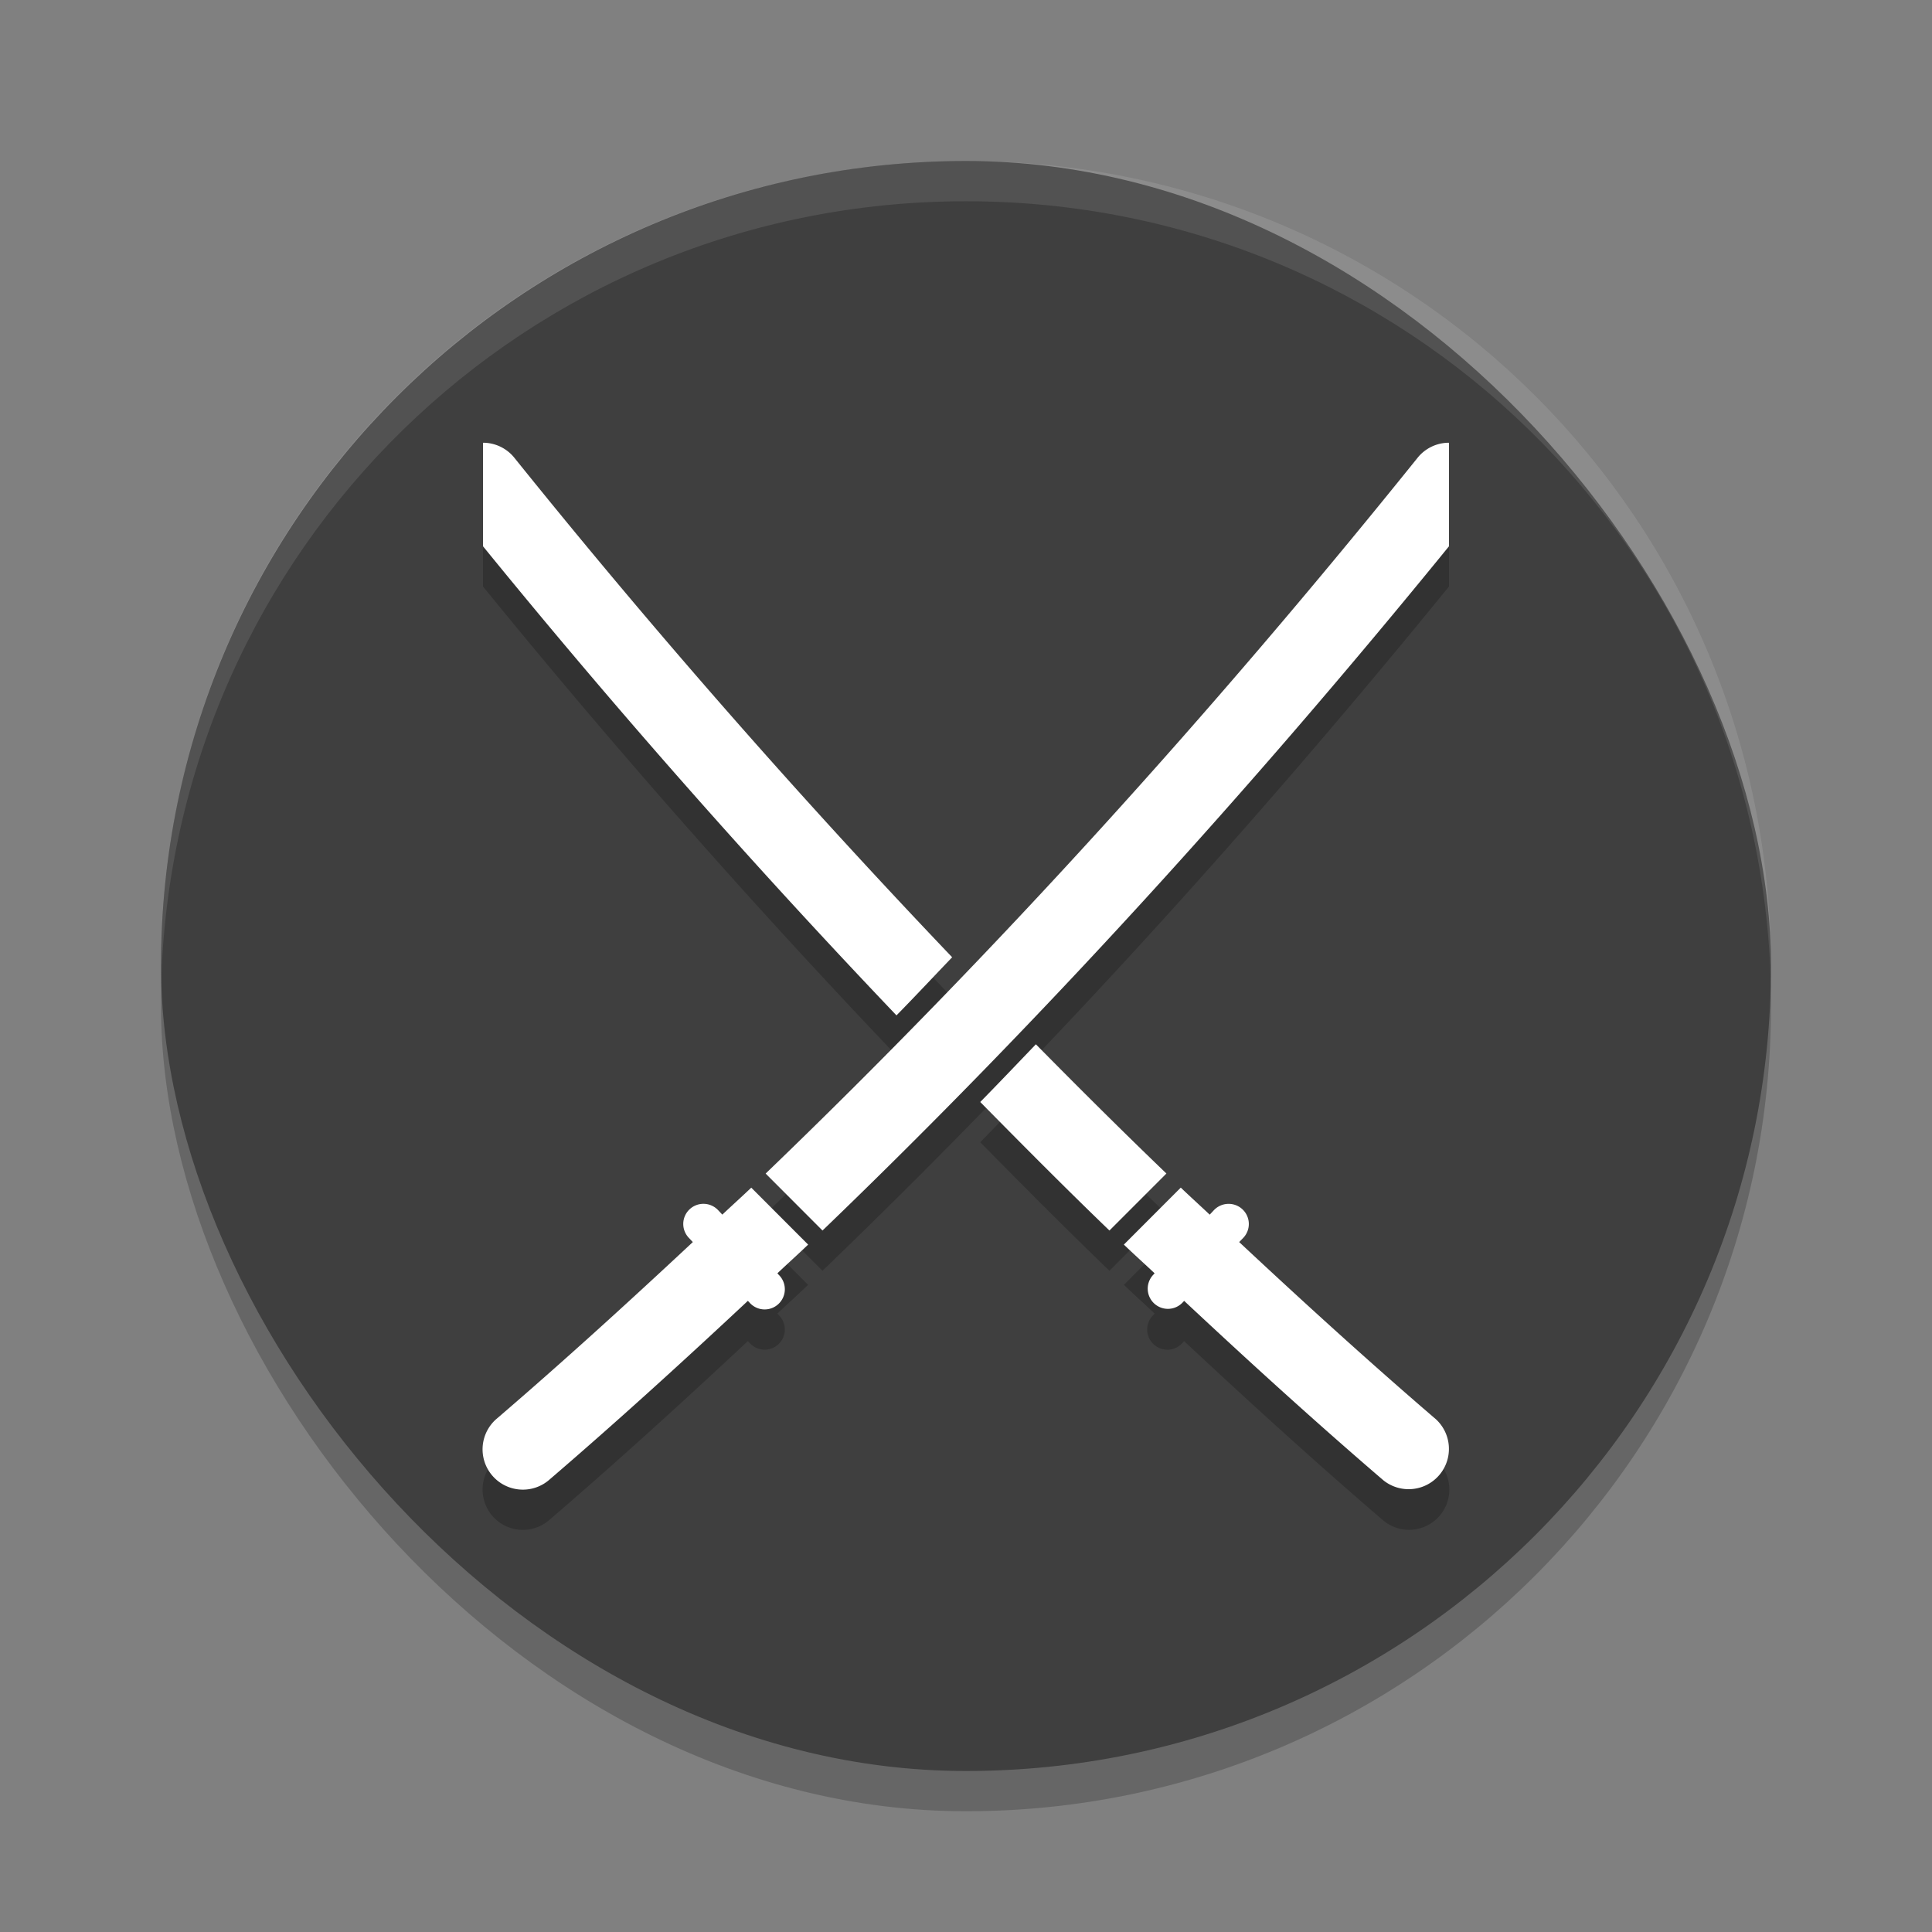 <svg xmlns="http://www.w3.org/2000/svg" width="48" height="48" version="1"><rect width="100%" height="100%" fill="#808080" stroke="none"/><defs>
<linearGradient id="ucPurpleBlue" x1="0%" y1="0%" x2="100%" y2="100%">
  <stop offset="0%" style="stop-color:#B794F4;stop-opacity:1"/>
  <stop offset="100%" style="stop-color:#4299E1;stop-opacity:1"/>
</linearGradient>
</defs>
 <rect style="opacity:0.2" width="40" height="40" x="4" y="5" rx="20" ry="20"/>
 <rect style="fill:#3f3f3f" width="40" height="40" x="4" y="4" rx="20" ry="20"/>
 <path fill="#fff" style="opacity:0.1" d="m24 4c-11.079 0-19.998 8.92-19.998 20 0 0.168-0.004 0.333 0 0.5 0.264-10.846 9.087-19.5 19.998-19.5s19.734 8.654 19.998 19.5c0.004-0.167 0-0.332 0-0.5 0-11.08-8.919-20-19.998-20z"/>
 <g style="opacity:0.2" transform="translate(0,1)">
  <path d="m 12,11 v 2.572 c 3.303,4.059 6.733,7.941 10.273,11.654 0.465,-0.475 0.922,-0.962 1.383,-1.443 C 19.904,19.849 16.273,15.718 12.787,11.383 A 1.001,1 0 0 0 12.037,11 1.001,1 0 0 0 12,11 Z m 13.736,14.945 c -0.46,0.48 -0.919,0.96 -1.383,1.434 1.062,1.077 2.127,2.151 3.211,3.193 l 1.414,-1.416 c -1.092,-1.051 -2.171,-2.125 -3.242,-3.211 z m 3.6,3.561 -1.414,1.416 c 0.253,0.242 0.51,0.473 0.764,0.713 l -0.035,0.039 a 0.502,0.502 0 1 0 0.732,0.686 l 0.037,-0.039 c 1.628,1.522 3.271,3.017 4.949,4.457 a 1.001,1.001 0 0 0 1.307,-1.516 C 34.02,33.841 32.396,32.362 30.787,30.859 l 0.098,-0.102 a 0.501,0.5 0 0 0 -0.379,-0.848 0.501,0.5 0 0 0 -0.354,0.164 l -0.098,0.104 C 29.816,29.952 29.573,29.733 29.336,29.506 Z"/>
  <path d="m 35.963,11 a 1.001,1 0 0 0 -0.751,0.383 C 30.102,17.738 24.706,23.69 19.022,29.157 l 1.413,1.415 C 25.894,25.32 31.076,19.623 36,13.572 v -2.572 a 1.001,1 0 0 0 -0.037,0 z M 18.665,29.507 c -0.238,0.227 -0.481,0.445 -0.719,0.67 l -0.098,-0.104 a 0.501,0.5 0 0 0 -0.354,-0.164 0.501,0.5 0 0 0 -0.377,0.848 l 0.096,0.102 c -1.609,1.503 -3.232,2.981 -4.888,4.402 a 1.001,1.001 0 0 0 1.306,1.517 c 1.678,-1.44 3.322,-2.936 4.95,-4.459 l 0.037,0.039 a 0.501,0.501 0 1 0 0.731,-0.684 l -0.035,-0.039 c 0.254,-0.24 0.512,-0.472 0.764,-0.713 z"/>
 </g>
 <g>
  <path style="fill:#ffffff" d="M 12 11 L 12 13.572 C 15.303 17.631 18.733 21.514 22.273 25.227 C 22.739 24.752 23.195 24.264 23.656 23.783 C 19.904 19.849 16.273 15.718 12.787 11.383 A 1.001 1 0 0 0 12.037 11 A 1.001 1 0 0 0 12 11 z M 25.736 25.945 C 25.276 26.425 24.818 26.906 24.354 27.379 C 25.416 28.456 26.481 29.53 27.564 30.572 L 28.979 29.156 C 27.886 28.105 26.807 27.031 25.736 25.945 z M 29.336 29.506 L 27.922 30.922 C 28.174 31.164 28.432 31.395 28.686 31.635 L 28.65 31.674 A 0.501 0.501 0 1 0 29.383 32.359 L 29.42 32.32 C 31.048 33.843 32.691 35.337 34.369 36.777 A 1.001 1.001 0 0 0 35.676 35.262 C 34.02 33.841 32.396 32.362 30.787 30.859 L 30.885 30.758 A 0.501 0.5 0 0 0 30.506 29.91 A 0.501 0.5 0 0 0 30.152 30.074 L 30.055 30.178 C 29.816 29.952 29.573 29.733 29.336 29.506 z"/>
  <path style="fill:#ffffff" d="m 35.963,11 a 1.001,1 0 0 0 -0.751,0.383 C 30.102,17.738 24.706,23.69 19.022,29.157 l 1.413,1.415 C 25.894,25.32 31.076,19.623 36,13.572 v -2.572 a 1.001,1 0 0 0 -0.037,0 z M 18.665,29.507 c -0.238,0.227 -0.481,0.445 -0.719,0.67 l -0.098,-0.104 a 0.501,0.5 0 0 0 -0.354,-0.164 0.501,0.5 0 0 0 -0.377,0.848 l 0.096,0.102 c -1.609,1.503 -3.232,2.981 -4.888,4.402 a 1.001,1.001 0 0 0 1.306,1.517 c 1.678,-1.44 3.322,-2.936 4.95,-4.459 l 0.037,0.039 a 0.501,0.501 0 1 0 0.731,-0.684 l -0.035,-0.039 c 0.254,-0.24 0.512,-0.472 0.764,-0.713 z"/>
 </g>
</svg>
